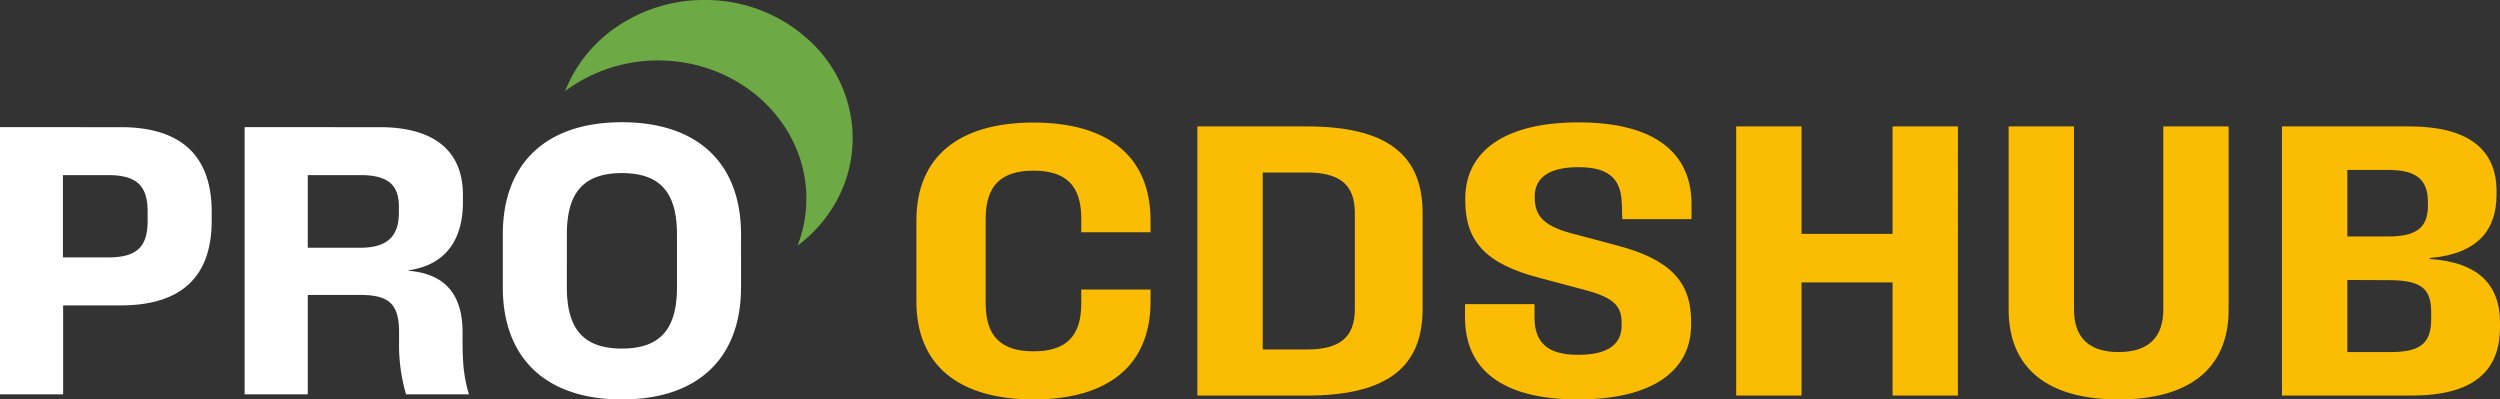<svg xmlns="http://www.w3.org/2000/svg" width="1048.734" height="167.559" viewBox="0 0 1048.734 167.559">
  <rect x="0" y="0" width="1048.734" height="167.559" fill="#333333" stroke="none"/>
  <g id="Group_170" data-name="Group 170" transform="translate(-7317.709 -4933.263)">
    <path id="Path_63" data-name="Path 63" d="M-25.595,95.21H.886v-37.3H25.064c26.02,0,38.147-12.588,38.147-35.538V18.684c0-22.873-12.127-35.538-38.147-35.538H-25.595ZM.809,3.257H19.691c12.281,0,16.656,4.605,16.656,15.5v3.531c0,10.976-4.375,15.5-16.656,15.5H.809ZM77.026,95.21h26.481V53.531h22.106c12.281,0,16.2,4.068,16.2,15.658v3.991a73.828,73.828,0,0,0,2.917,22.029h26.4c-2.3-7.522-2.686-14.046-2.686-22.413V69.189c0-14.277-5.91-24.408-22.566-25.79v-.23c15.965-2.3,22.72-13.355,22.72-28.553v-3.07c0-18.114-11.667-28.4-34.924-28.4H77.026Zm26.481-61.481V3.257h22.106c11.744,0,16.119,4.3,16.119,13.2v2.61c0,10.055-5.066,14.66-16.2,14.66Zm131.787,63.63c31.777,0,49.968-17.193,49.968-47.051V28.125c0-29.858-18.191-47.051-49.968-47.051S185.326-1.733,185.326,28.125V50.308C185.326,80.166,203.517,97.359,235.294,97.359Zm-23.1-47.051V28.125c0-17.577,7.061-25.713,23.1-25.713s23.1,8.136,23.1,25.713V50.308c0,17.577-7.061,25.713-23.1,25.713S212.191,67.885,212.191,50.308Z" transform="translate(7343.304 5003.462)" fill="#fff"/>
    <g id="Group_161" data-name="Group 161" transform="translate(7554.782 4933.263)">
      <path id="Subtraction_2" data-name="Subtraction 2" d="M97.487,103.075l0-.012a54.31,54.31,0,0,0,3.7-19.741c0-31.961-27.885-57.963-62.16-57.963A65.181,65.181,0,0,0,0,38.207,58.441,58.441,0,0,1,22.392,10.746,64.841,64.841,0,0,1,58.457,0a64.087,64.087,0,0,1,43.952,16.976,55.687,55.687,0,0,1,18.205,40.986c0,17.592-8.425,34.032-23.116,45.1Z" transform="translate(0 0)" fill="#6da944"/>
    </g>
    <path id="Path_48" data-name="Path 48" d="M58.291-19.179c31.43,0,49.063-14.383,49.063-41.061v-5.026H78.3v5.8c0,13.919-6.487,20.105-20.009,20.105s-20.1-6.186-20.1-20.105V-95.038c0-13.919,6.578-20.105,20.1-20.105S78.3-108.957,78.3-95.038v5.722h29.054v-4.949c0-26.678-17.633-41.061-49.063-41.061S9.137-120.943,9.137-94.264V-60.24C9.137-33.562,26.861-19.179,58.291-19.179ZM127-20.8h45.957c33.988,0,48.515-12.218,48.515-36.267V-97.435c0-24.049-14.527-36.267-48.515-36.267H127Zm27.41-19.332V-114.37h18.547c13.613,0,20.1,4.949,20.1,16.935V-57.07c0,11.986-6.487,16.935-20.1,16.935ZM286.7-19.179c30.79,0,47.418-11.677,47.418-31.4v-1.392c0-16.858-9.228-25.982-30.7-31.7l-19.735-5.258c-12.06-3.248-15.167-7.81-15.167-15.079v-.387c0-7.037,5.025-12.218,18.273-12.218,13.979,0,18,5.8,18.273,15.62l.183,6.186H334.3v-6.186c0-21.652-15.441-34.411-47.51-34.411-30.516,0-47.418,11.909-47.418,32.014v.773c0,17.244,8.771,26.524,30.7,32.323l19.735,5.258c12.517,3.325,15.167,7.114,15.167,13.919v.851c0,7.578-5.116,12.373-18.273,12.373-13.248,0-18.273-5.49-18.273-15.775v-5.49H239.281v5.568C239.281-31.938,254.539-19.179,286.7-19.179ZM418.629-20.8h27.41V-133.7h-27.41v45.082H380.439V-133.7h-27.41V-20.8h27.41v-47.48h38.191Zm94.835,1.624c29.968,0,46.139-13.223,46.139-37.659V-133.7h-27.41v76.864c0,11.135-5.756,17.785-18.73,17.785s-18.73-6.65-18.73-17.785V-133.7h-27.41v76.864C467.325-32.4,483.5-19.179,513.465-19.179ZM581.987-20.8h54.362c26.039,0,37.094-10.285,37.094-28.689v-1.856c0-15.62-8.68-25.364-29.511-26.756v-.387c20.648-1.779,28.049-12.218,28.049-26.524v-1.624c0-17.785-12.426-27.065-36.363-27.065H581.987ZM609.4-39.052V-69.287l17.816.077c13.979.077,17.359,4.1,17.359,13.687v2.784c0,10.594-5.3,13.687-17.085,13.687Zm0-48.485v-27.915h17.085c12.426,0,16.72,4.408,16.72,13.687v1.315c0,9.589-5.3,12.914-16.811,12.914Z" transform="translate(7693 5120)" fill="#fabd03"/>
  </g>
</svg>
